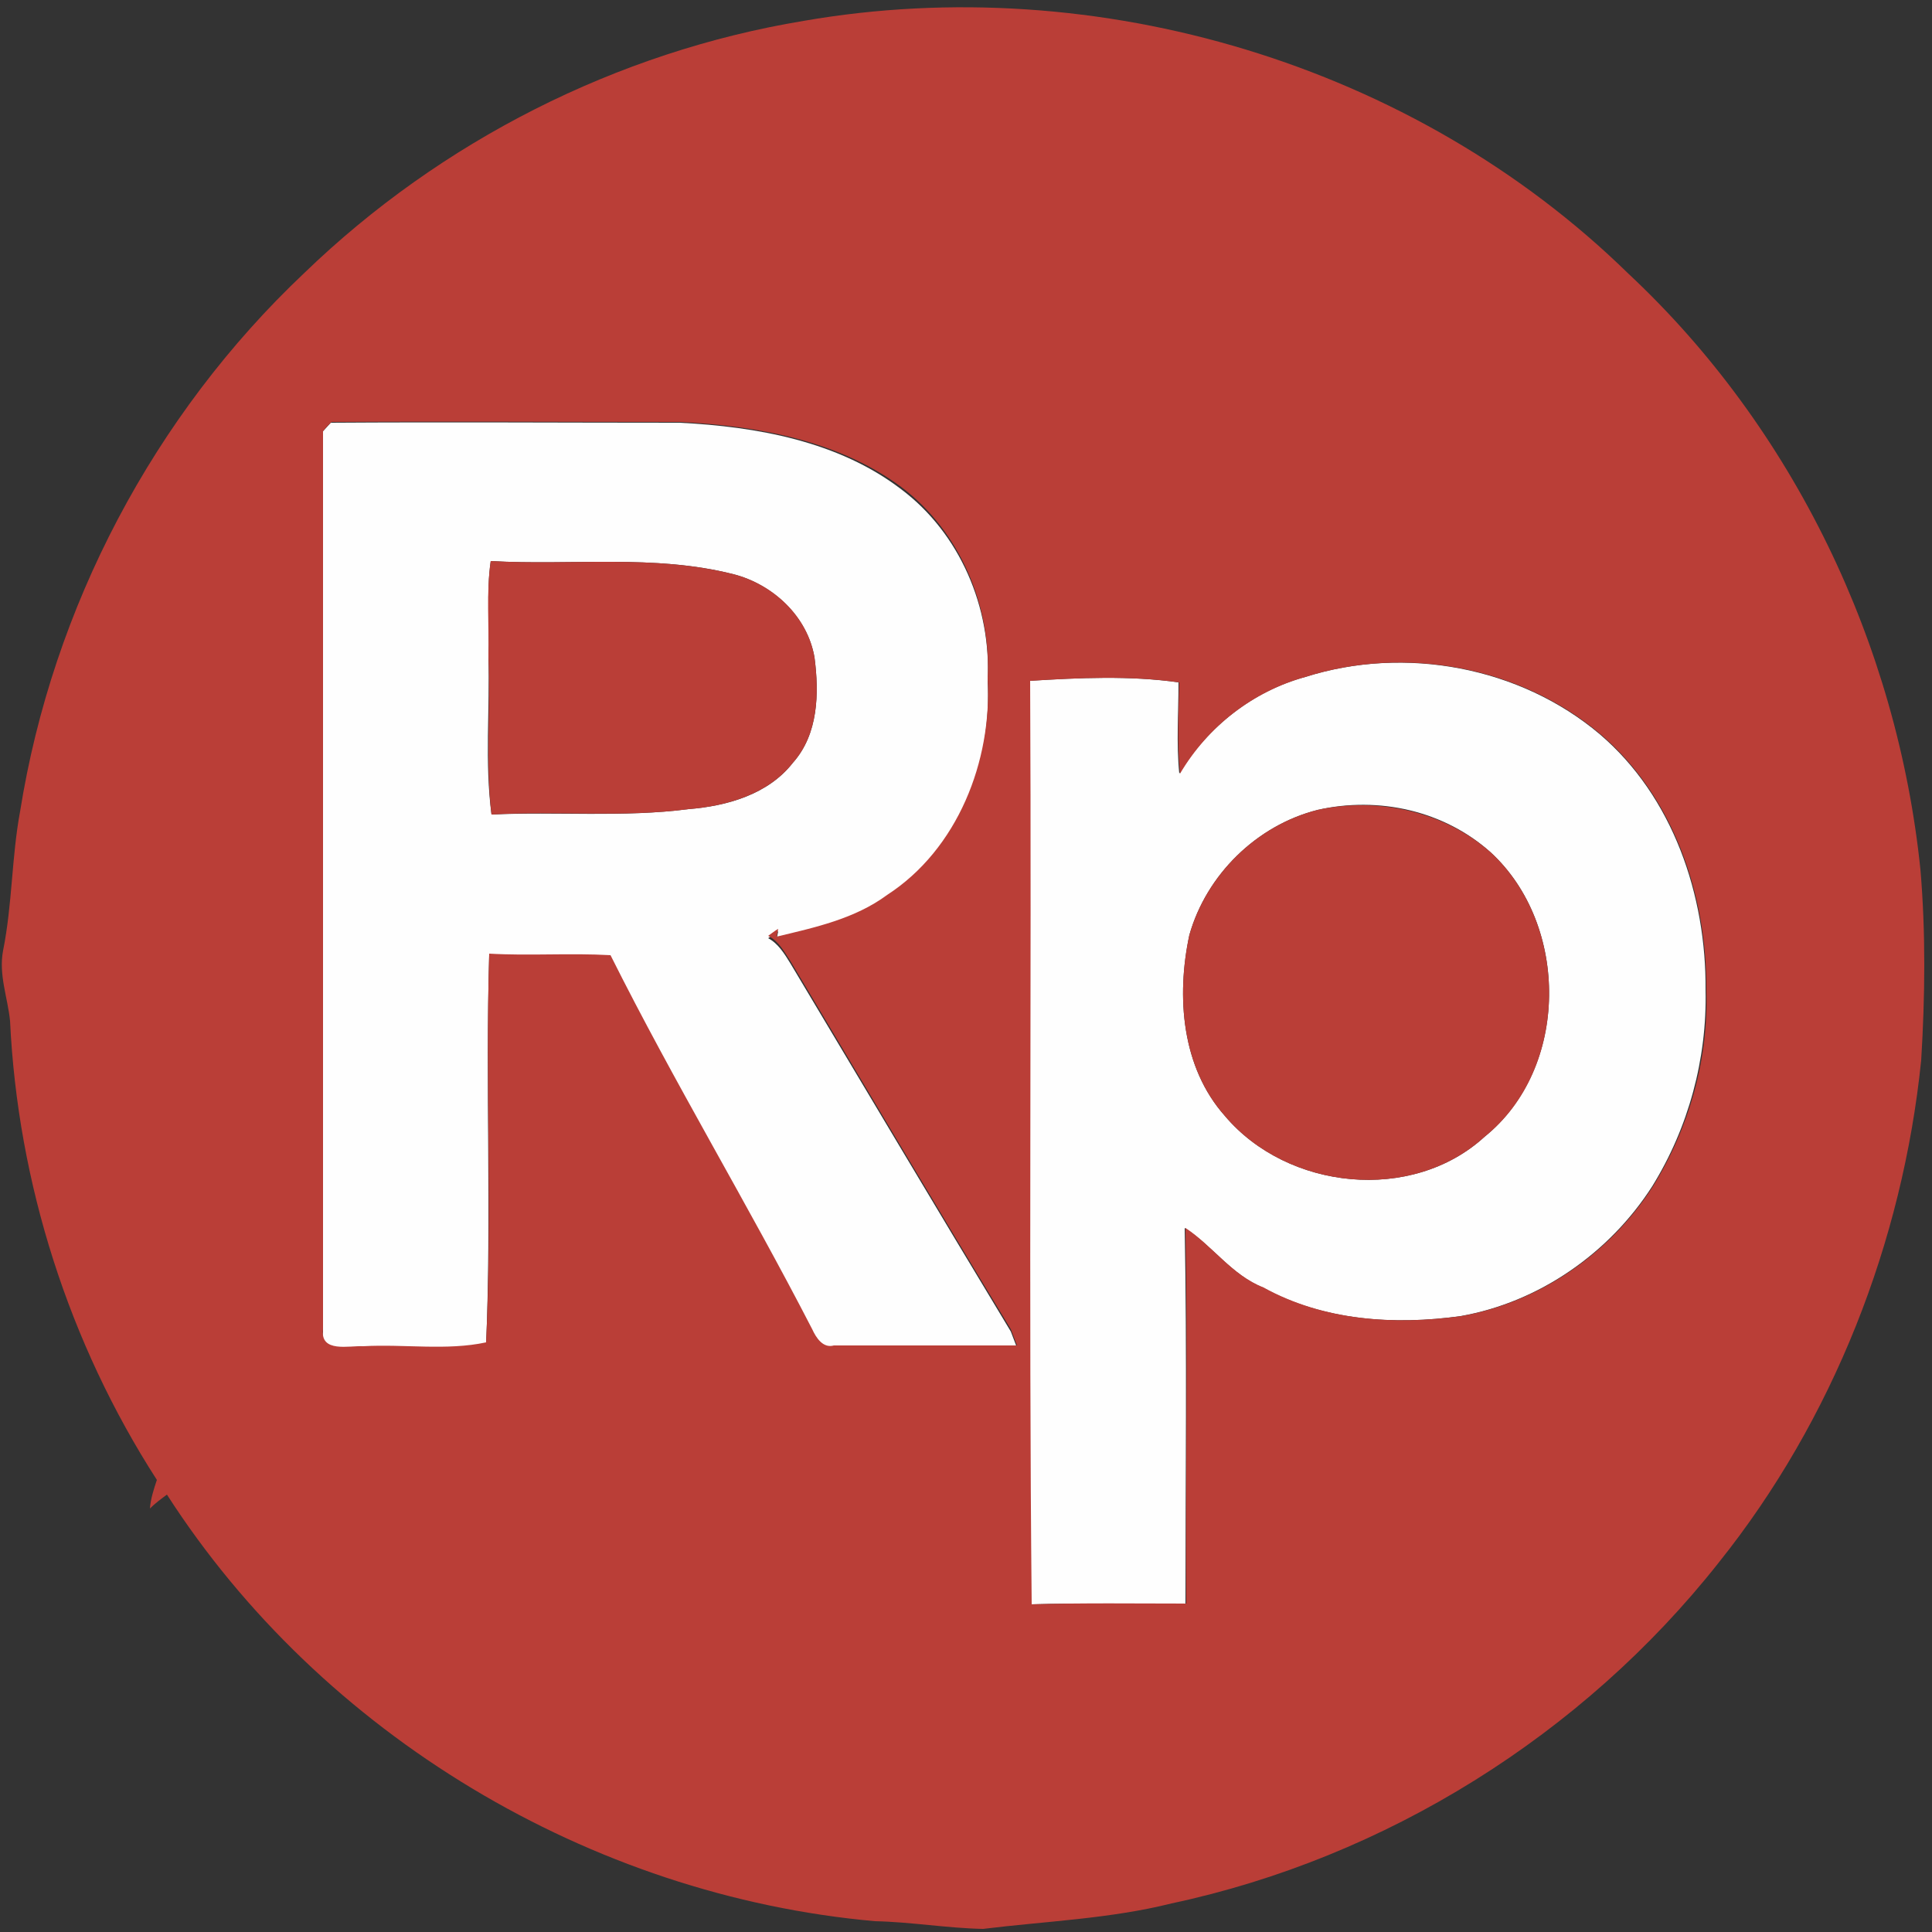 <?xml version="1.0" encoding="utf-8"?>
<!-- Generator: Adobe Illustrator 26.0.3, SVG Export Plug-In . SVG Version: 6.00 Build 0)  -->
<svg version="1.1" id="Layer_1" xmlns="http://www.w3.org/2000/svg" xmlns:xlink="http://www.w3.org/1999/xlink" x="0px" y="0px"
	 viewBox="0 0 250 250" style="enable-background:new 0 0 250 250;" xml:space="preserve">
<rect x="0" y="0" width="250" height="250" fill="#333333" stroke="none"/>
<style type="text/css">
	.st0{fill:#FEFEFE;}
	.st1{fill:#BA3E37;}
</style>
<g id="_x23_fefefeff">
	<path class="st0" d="M41.8,55.8c0.3-0.3,0.8-0.9,1-1.1c15-0.1,30.1,0,45.1,0c10,0.5,20.6,2.4,28.7,8.6c7.6,5.7,11.7,15.3,11.2,24.8
		c0.6,10.7-3.8,22-13,28c-4.2,3.1-9.3,4.2-14.3,5.4l0.2-1c-0.3,0.2-1,0.7-1.3,0.9c1.3,0.7,2.1,2,2.9,3.3
		c9.5,15.9,18.9,31.7,28.5,47.6c0.2,0.5,0.6,1.6,0.8,2.1c-7.9-0.1-15.8,0-23.7,0c-1.4,0.3-2.3-1.1-2.8-2.1
		c-8.4-16.3-17.9-32-26.1-48.4c-5.2-0.3-10.4,0.1-15.7-0.2c-0.5,16.8,0.3,33.6-0.4,50.3c-5.2,1.1-10.6,0.2-15.9,0.5
		c-1.9-0.2-5.7,0.8-5.2-2.2C41.8,133.3,41.8,94.6,41.8,55.8 M63.2,85c0.2,6.8-0.5,13.6,0.4,20.4c8.5-0.4,17,0.4,25.5-0.7
		c5-0.4,10.3-1.9,13.5-6c3.3-3.7,3.4-9,2.8-13.6c-0.9-5.3-5.4-9.5-10.5-10.8c-10.2-2.6-20.9-1.1-31.4-1.7
		C62.9,76.7,63.4,80.9,63.2,85z"/>
	<path class="st0" d="M168.9,87.6c12.9-4.1,27.8-1.3,38.1,7.4c9.5,8.1,13.8,20.9,13.7,33.1c0.2,8.9-2.2,17.8-6.9,25.4
		c-5.5,8.6-14.6,15-24.8,16.8c-8.6,1.2-17.8,0.6-25.6-3.7c-4-1.6-6.5-5.4-10.1-7.7c0.3,16.2,0.1,32.4,0.1,48.6
		c-6.7,0.1-13.3-0.1-20,0.1c-0.5-39.8,0-79.7-0.2-119.5c6.4-0.4,13-0.7,19.3,0.2c0,3.9-0.3,7.9,0.1,11.8
		C156.3,94,162.2,89.4,168.9,87.6 M170.5,104.8c-7.9,2-14.4,8.4-16.6,16.2c-1.7,8-1,17.1,4.6,23.4c8.1,9.6,24.2,11.3,33.6,2.7
		c11-8.9,11-27.4,0.8-36.8C186.9,104.9,178.4,103,170.5,104.8z"/>
</g>
<g id="_x23_ba3e37ff">
	<path class="st1" d="M104,2.7c38-6.6,79,5.6,106.7,32.7c21.4,20,34.8,48,37.8,77.1c0.7,8.2,0.6,16.5,0.1,24.7
		c-2.4,23.5-11.4,46.5-26.2,65c-17.6,22.3-43.1,38.2-70.8,44.1c-8,2-16.3,2.3-24.4,3.3c-4.7-0.1-9.3-0.9-14-1
		c-36.8-3.3-71.6-24.1-91.6-55.2c-0.8,0.6-1.5,1.1-2.2,1.8c0.1-1.3,0.5-2.5,0.9-3.7c-11.4-17.7-18-38.4-19-59.4
		c-0.3-3-1.5-6-0.9-9.1c1.2-6,1.1-12.1,2.2-18c4.2-26.4,17.3-51.3,36.8-69.7C57,18.3,79.8,6.7,104,2.7 M41.8,55.8
		c0,38.8,0,77.5,0,116.2c-0.4,3.1,3.4,2.1,5.2,2.2c5.3-0.3,10.8,0.6,15.9-0.5c0.8-16.7-0.1-33.6,0.4-50.3c5.2,0.3,10.4-0.1,15.7,0.2
		c8.2,16.4,17.7,32.1,26.1,48.4c0.5,1.1,1.4,2.5,2.8,2.1c7.9,0,15.8,0,23.7,0c-0.2-0.5-0.6-1.6-0.8-2.1c-9.6-15.8-19-31.7-28.5-47.6
		c-0.8-1.2-1.5-2.6-2.9-3.3c0.3-0.2,0.9-0.7,1.3-0.9l-0.2,1c5-1.2,10.1-2.3,14.3-5.4c9.1-5.9,13.6-17.3,13-28
		c0.5-9.4-3.6-19.1-11.2-24.8C108.5,57,98,55.1,88,54.6c-15,0-30.1-0.1-45.1,0C42.6,54.9,42,55.5,41.8,55.8 M168.9,87.6
		c-6.8,1.9-12.6,6.4-16.2,12.5c-0.4-3.9-0.2-7.9-0.1-11.8c-6.4-0.9-12.9-0.6-19.3-0.2c0.2,39.8-0.2,79.7,0.2,119.5
		c6.7-0.2,13.3-0.1,20-0.1c-0.1-16.2,0.2-32.4-0.1-48.6c3.5,2.3,6,6.1,10.1,7.7c7.8,4.3,16.9,4.9,25.6,3.7
		c10.2-1.8,19.3-8.2,24.8-16.8c4.7-7.6,7.2-16.5,6.9-25.4c0.1-12.2-4.2-25-13.7-33.1C196.7,86.2,181.8,83.5,168.9,87.6z"/>
	<path class="st1" d="M63.2,85c0.1-4.1-0.3-8.3,0.3-12.4c10.5,0.6,21.1-0.9,31.4,1.7c5.1,1.3,9.6,5.4,10.5,10.8
		c0.6,4.6,0.5,9.9-2.8,13.6c-3.2,4.1-8.6,5.6-13.5,6c-8.4,1.1-17,0.2-25.5,0.7C62.8,98.6,63.5,91.8,63.2,85z"/>
	<path class="st1" d="M170.5,104.8c7.8-1.7,16.4,0.2,22.4,5.5c10.2,9.4,10.2,28-0.8,36.8c-9.4,8.6-25.5,6.9-33.6-2.7
		c-5.6-6.3-6.3-15.5-4.6-23.4C156.1,113.2,162.6,106.8,170.5,104.8z"/>
</g>
</svg>
